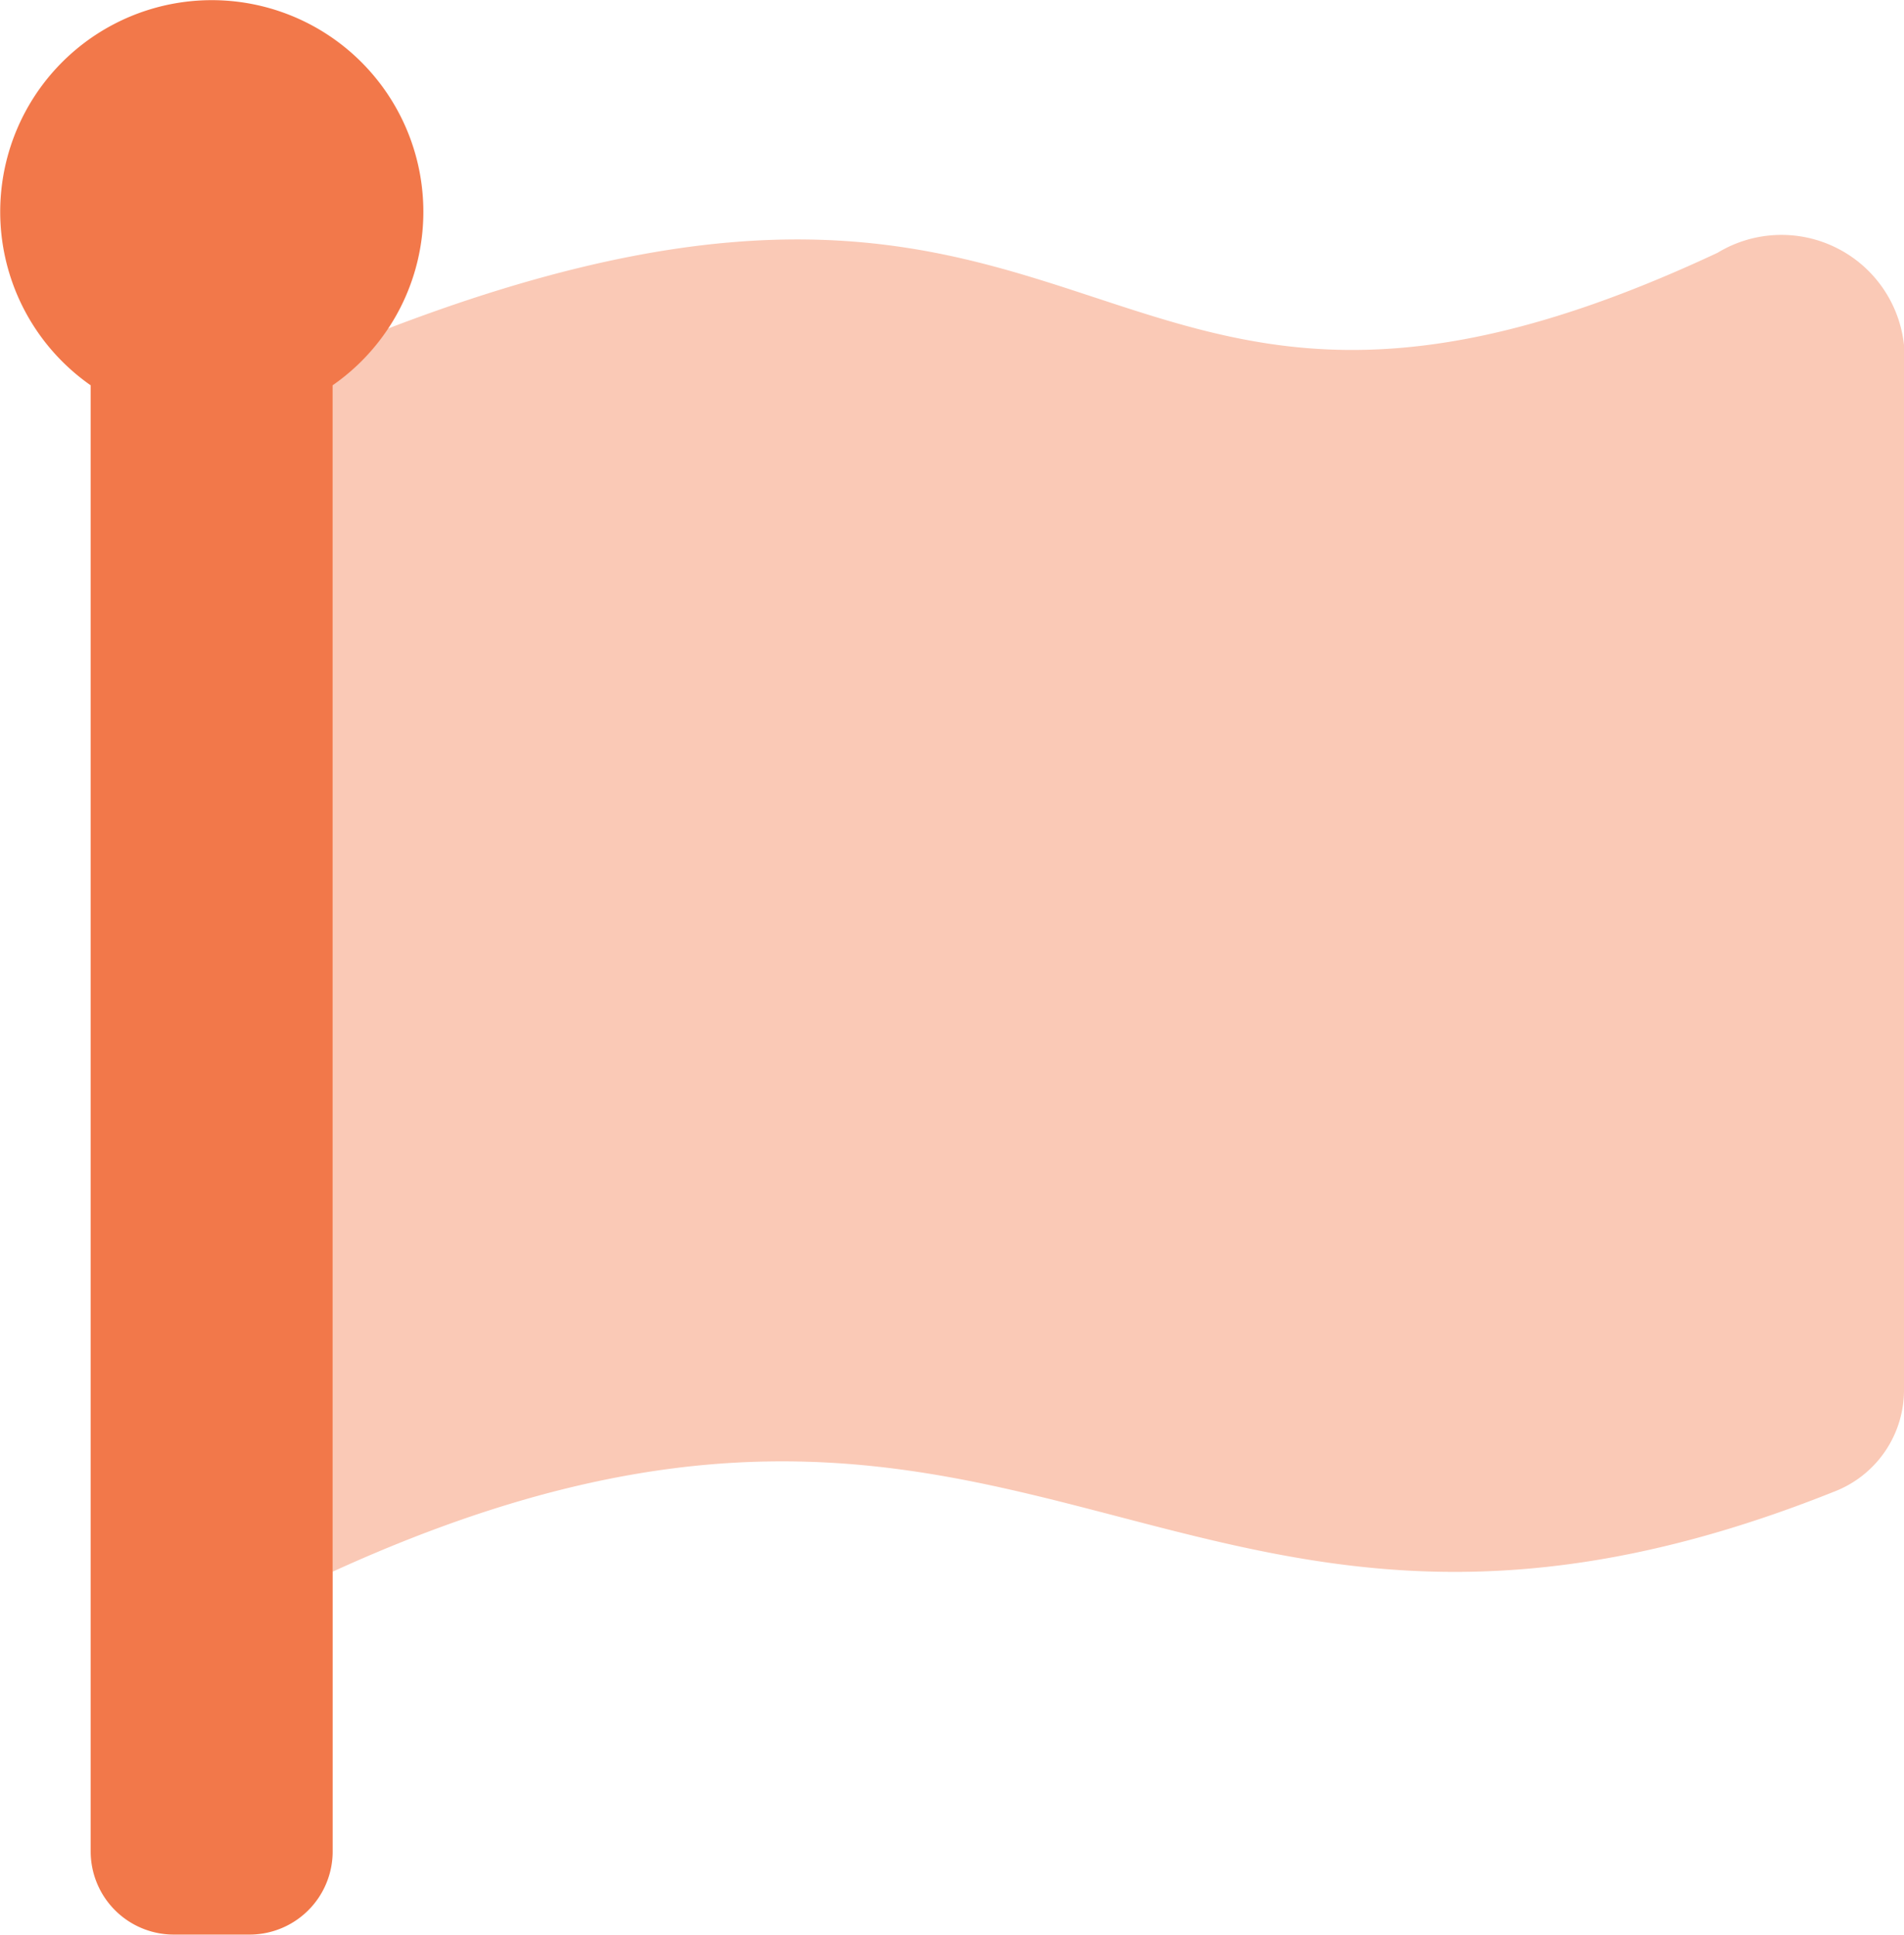 <svg xmlns="http://www.w3.org/2000/svg" width="26.557" height="26.977" viewBox="0 0 26.557 26.977">
  <g id="flag-duotone" transform="translate(-7.995 -0.038)">
    <path id="パス_9" data-name="パス 9" d="M117.92,64.506V79.1a1.518,1.518,0,0,1-.975,1.395c-9.263,3.7-11.16-3.349-20.945,1.117V65.068a2.981,2.981,0,0,0,.771-.79c10.232-3.925,9.735,3.069,18.548-1.058A1.719,1.719,0,0,1,117.92,64.506Z" transform="translate(-83.368 -59.657)" fill="#f2784a" opacity="0.4"/>
    <path id="パス_10" data-name="パス 10" d="M13.9,2.987a2.947,2.947,0,0,1-1.265,2.424V25.855a1.159,1.159,0,0,1-1.159,1.159H10.419A1.159,1.159,0,0,1,9.26,25.855V5.411A2.951,2.951,0,1,1,13.9,2.987Z" transform="translate(0)" fill="#f2784a"/>
  </g>
</svg>
